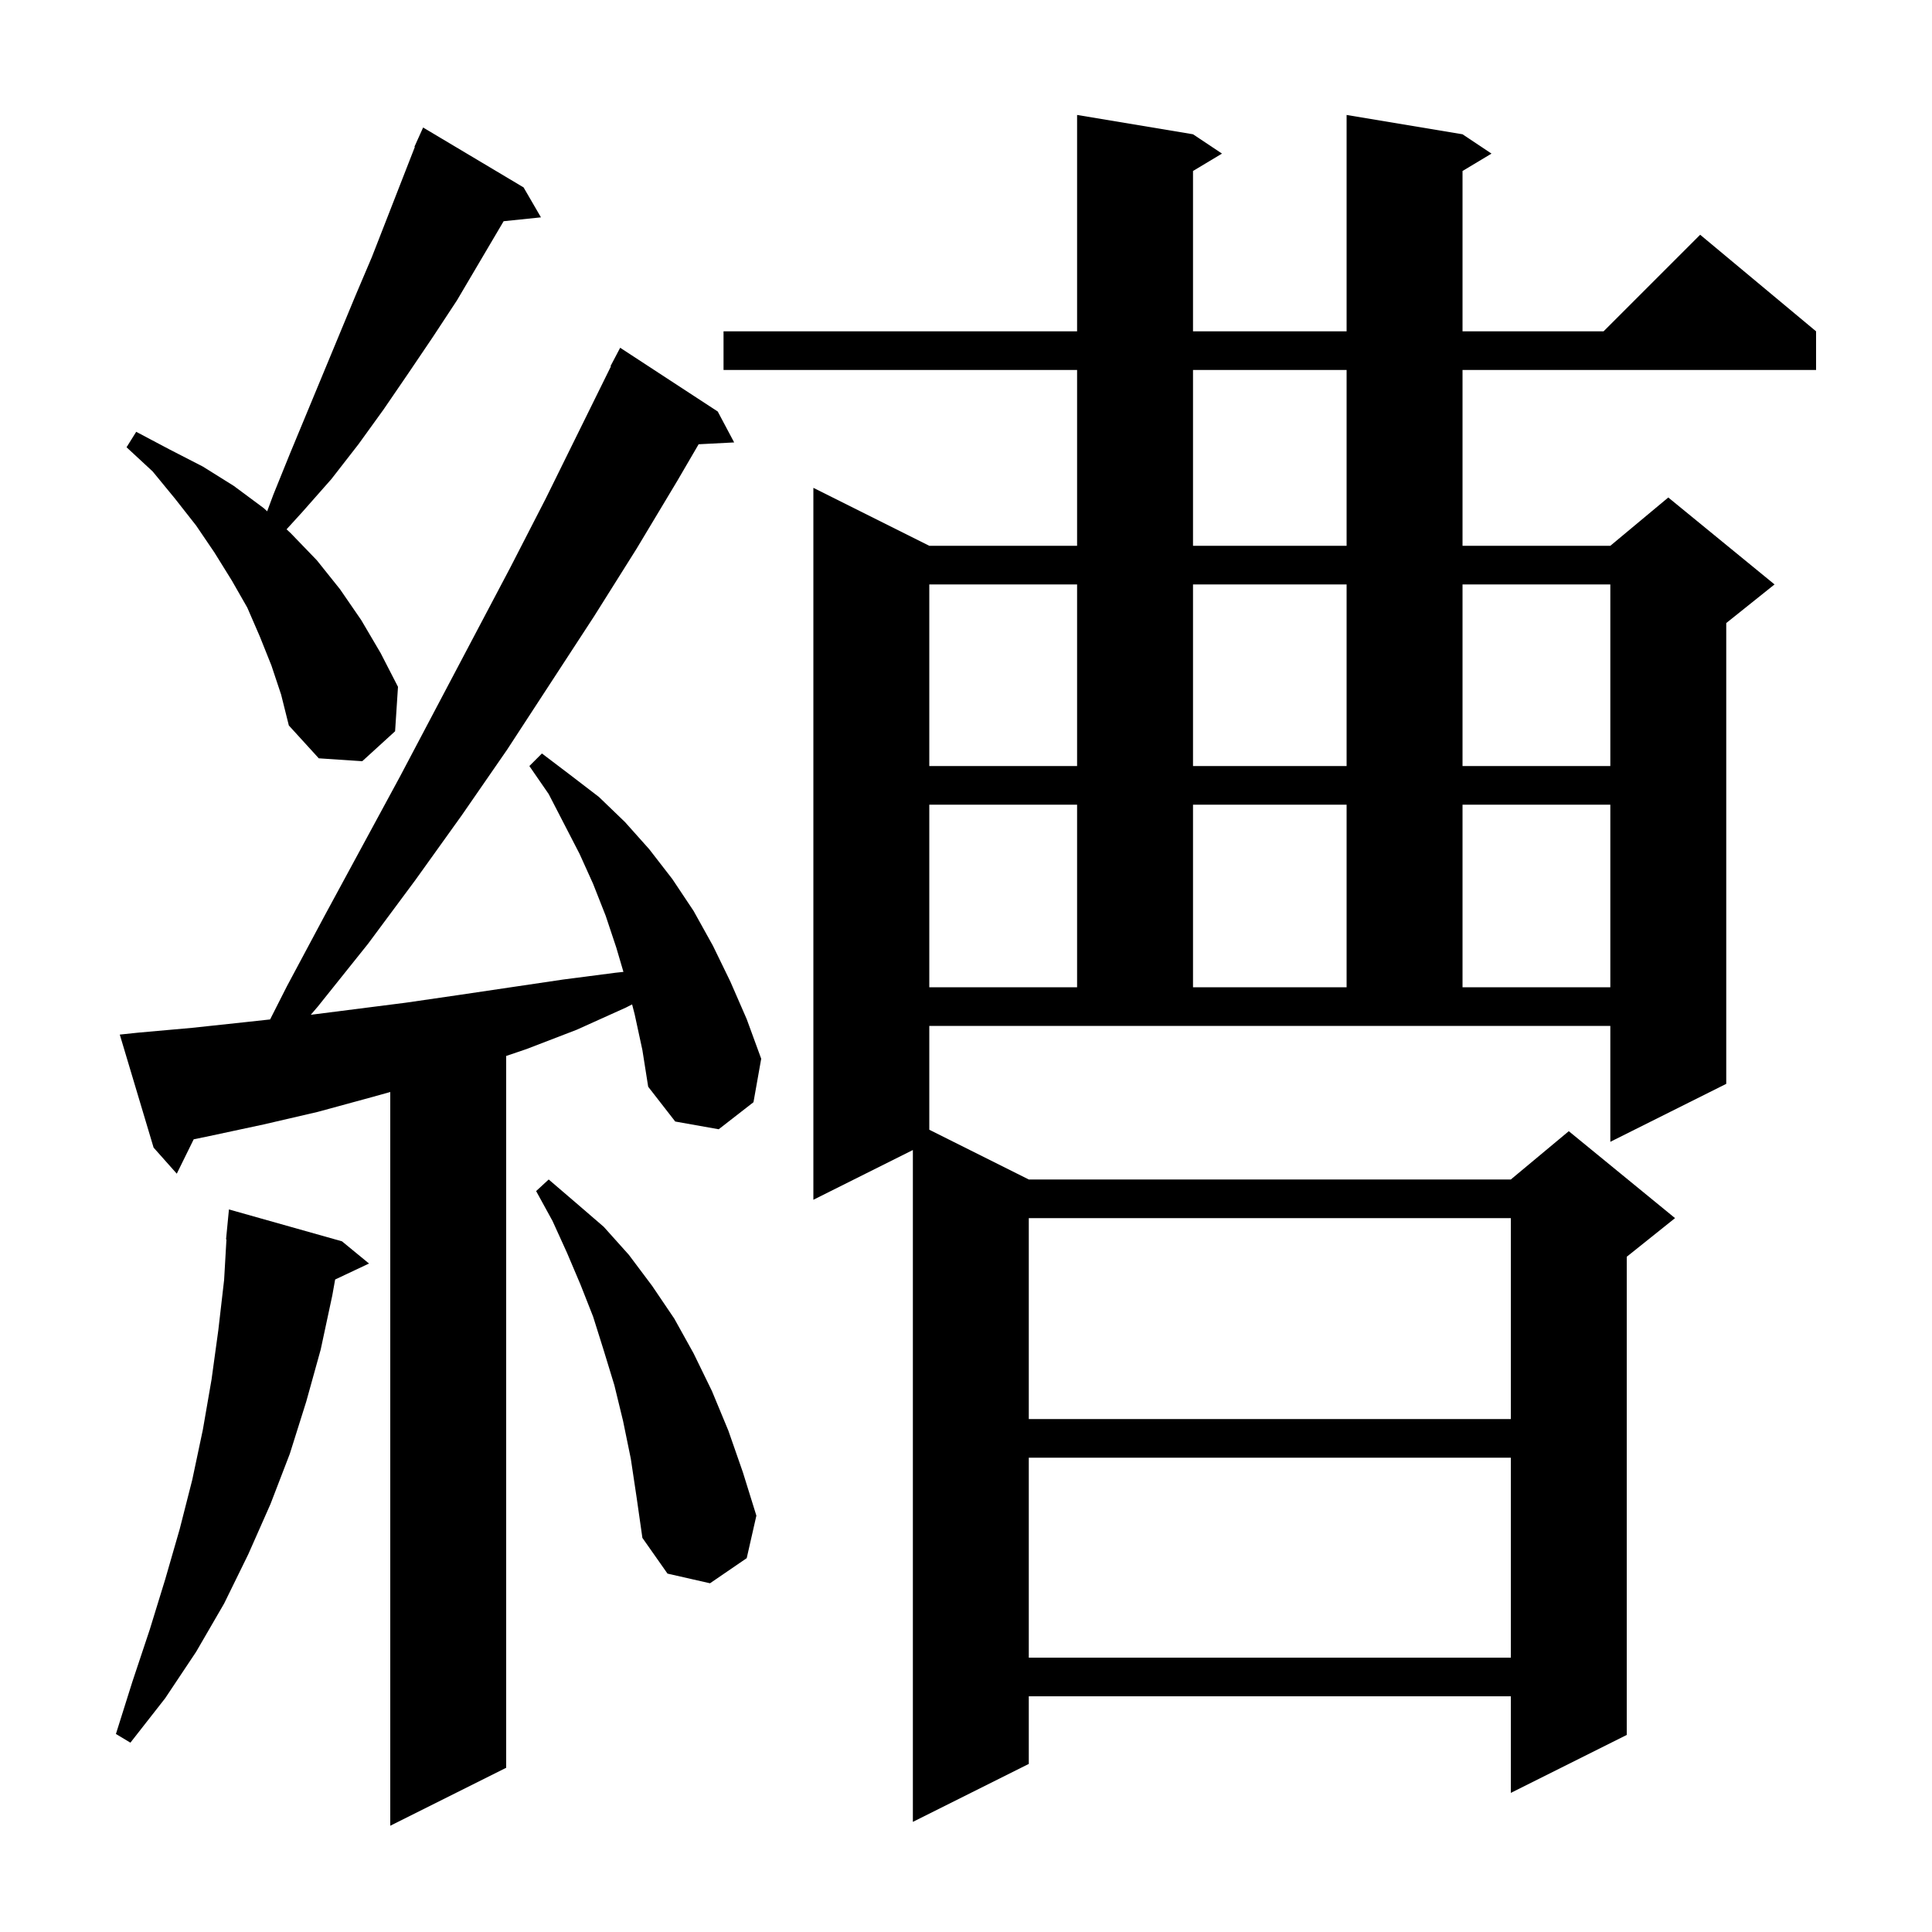 <svg xmlns="http://www.w3.org/2000/svg" xmlns:xlink="http://www.w3.org/1999/xlink" version="1.1" baseProfile="full" viewBox="0 0 200 200" width="200" height="200">
<g fill="black">
<path d="M 65.7 105.0 L 65.436 103.975 L 64.8 104.3 L 59.7 106.6 L 54.5 108.6 L 52.4 109.313 L 52.4 183.0 L 40.4 189.0 L 40.4 113.044 L 38.4 113.6 L 32.9 115.1 L 27.3 116.4 L 21.7 117.6 L 20.052 117.941 L 18.3 121.5 L 15.9 118.8 L 12.4 107.1 L 14.3 106.9 L 19.9 106.4 L 25.5 105.8 L 27.961 105.532 L 29.7 102.1 L 33.6 94.8 L 41.4 80.4 L 52.8 58.8 L 56.5 51.6 L 63.246 37.92 L 63.2 37.9 L 64.2 36.0 L 74.3 42.6 L 76.0 45.8 L 72.322 45.99 L 70.1 49.8 L 65.9 56.8 L 61.5 63.8 L 52.5 77.6 L 47.8 84.4 L 43.0 91.1 L 38.1 97.7 L 32.9 104.2 L 32.171 105.051 L 42.0 103.8 L 47.5 103.0 L 58.3 101.4 L 63.7 100.7 L 64.538 100.609 L 63.8 98.1 L 62.7 94.8 L 61.4 91.5 L 60.0 88.4 L 56.8 82.2 L 54.8 79.3 L 56.1 78.0 L 59.0 80.2 L 62.0 82.5 L 64.7 85.1 L 67.2 87.9 L 69.6 91.0 L 71.8 94.3 L 73.8 97.9 L 75.6 101.6 L 77.3 105.5 L 78.8 109.6 L 78.0 114.1 L 74.4 116.9 L 69.9 116.1 L 67.1 112.5 L 66.5 108.7 Z M 96.2 116.95 L 106.5 122.1 L 156.4 122.1 L 162.4 117.1 L 173.4 126.1 L 168.4 130.1 L 168.4 179.6 L 156.4 185.6 L 156.4 175.6 L 106.5 175.6 L 106.5 182.6 L 94.5 188.6 L 94.5 119.05 L 84.2 124.2 L 84.2 50.5 L 96.2 56.5 L 111.5 56.5 L 111.5 38.3 L 74.9 38.3 L 74.9 34.3 L 111.5 34.3 L 111.5 11.9 L 123.5 13.9 L 126.5 15.9 L 123.5 17.7 L 123.5 34.3 L 139.4 34.3 L 139.4 11.9 L 151.4 13.9 L 154.4 15.9 L 151.4 17.7 L 151.4 34.3 L 166.0 34.3 L 176.0 24.3 L 188.0 34.3 L 188.0 38.3 L 151.4 38.3 L 151.4 56.5 L 166.7 56.5 L 172.7 51.5 L 183.7 60.5 L 178.7 64.5 L 178.7 112.2 L 166.7 118.2 L 166.7 106.2 L 96.2 106.2 Z M 35.4 128.5 L 38.2 130.8 L 34.694 132.454 L 34.4 134.1 L 33.2 139.7 L 31.7 145.1 L 30.0 150.5 L 28.0 155.7 L 25.7 160.9 L 23.2 166.0 L 20.3 171.0 L 17.1 175.8 L 13.5 180.4 L 12.0 179.5 L 13.7 174.1 L 15.5 168.7 L 17.1 163.5 L 18.6 158.3 L 19.9 153.2 L 21.0 148.0 L 21.9 142.8 L 22.6 137.7 L 23.2 132.5 L 23.442 128.301 L 23.4 128.3 L 23.7 125.2 Z M 106.5 150.9 L 106.5 171.6 L 156.4 171.6 L 156.4 150.9 Z M 65.3 151.0 L 64.5 147.1 L 63.6 143.4 L 62.5 139.8 L 61.4 136.3 L 60.1 133.0 L 58.7 129.7 L 57.2 126.4 L 55.5 123.3 L 56.8 122.1 L 59.6 124.5 L 62.5 127.0 L 65.1 129.9 L 67.5 133.1 L 69.8 136.5 L 71.8 140.1 L 73.7 144.0 L 75.4 148.1 L 76.9 152.4 L 78.3 156.9 L 77.3 161.3 L 73.5 163.9 L 69.1 162.9 L 66.5 159.2 L 65.9 155.0 Z M 106.5 126.1 L 106.5 146.9 L 156.4 146.9 L 156.4 126.1 Z M 96.2 83.3 L 96.2 102.2 L 111.5 102.2 L 111.5 83.3 Z M 123.5 83.3 L 123.5 102.2 L 139.4 102.2 L 139.4 83.3 Z M 151.4 83.3 L 151.4 102.2 L 166.7 102.2 L 166.7 83.3 Z M 96.2 60.5 L 96.2 79.3 L 111.5 79.3 L 111.5 60.5 Z M 123.5 60.5 L 123.5 79.3 L 139.4 79.3 L 139.4 60.5 Z M 151.4 60.5 L 151.4 79.3 L 166.7 79.3 L 166.7 60.5 Z M 28.1 68.9 L 26.9 65.9 L 25.6 62.9 L 24.0 60.1 L 22.2 57.2 L 20.3 54.4 L 18.1 51.6 L 15.8 48.8 L 13.1 46.3 L 14.1 44.7 L 17.5 46.5 L 21.0 48.3 L 24.2 50.3 L 27.3 52.6 L 27.656 52.931 L 28.3 51.2 L 30.0 47.0 L 36.8 30.6 L 38.5 26.6 L 42.943 15.216 L 42.9 15.2 L 43.267 14.384 L 43.3 14.3 L 43.304 14.302 L 43.8 13.2 L 54.2 19.4 L 56.0 22.5 L 52.136 22.9 L 47.3 31.1 L 44.8 34.9 L 42.3 38.6 L 39.7 42.4 L 37.1 46.0 L 34.3 49.6 L 31.3 53.0 L 29.664 54.795 L 30.1 55.2 L 32.8 58.0 L 35.2 61.0 L 37.4 64.2 L 39.4 67.6 L 41.2 71.1 L 40.9 75.7 L 37.5 78.8 L 33.0 78.5 L 29.9 75.1 L 29.1 71.9 Z M 123.5 38.3 L 123.5 56.5 L 139.4 56.5 L 139.4 38.3 Z " />
</g>
</svg>
